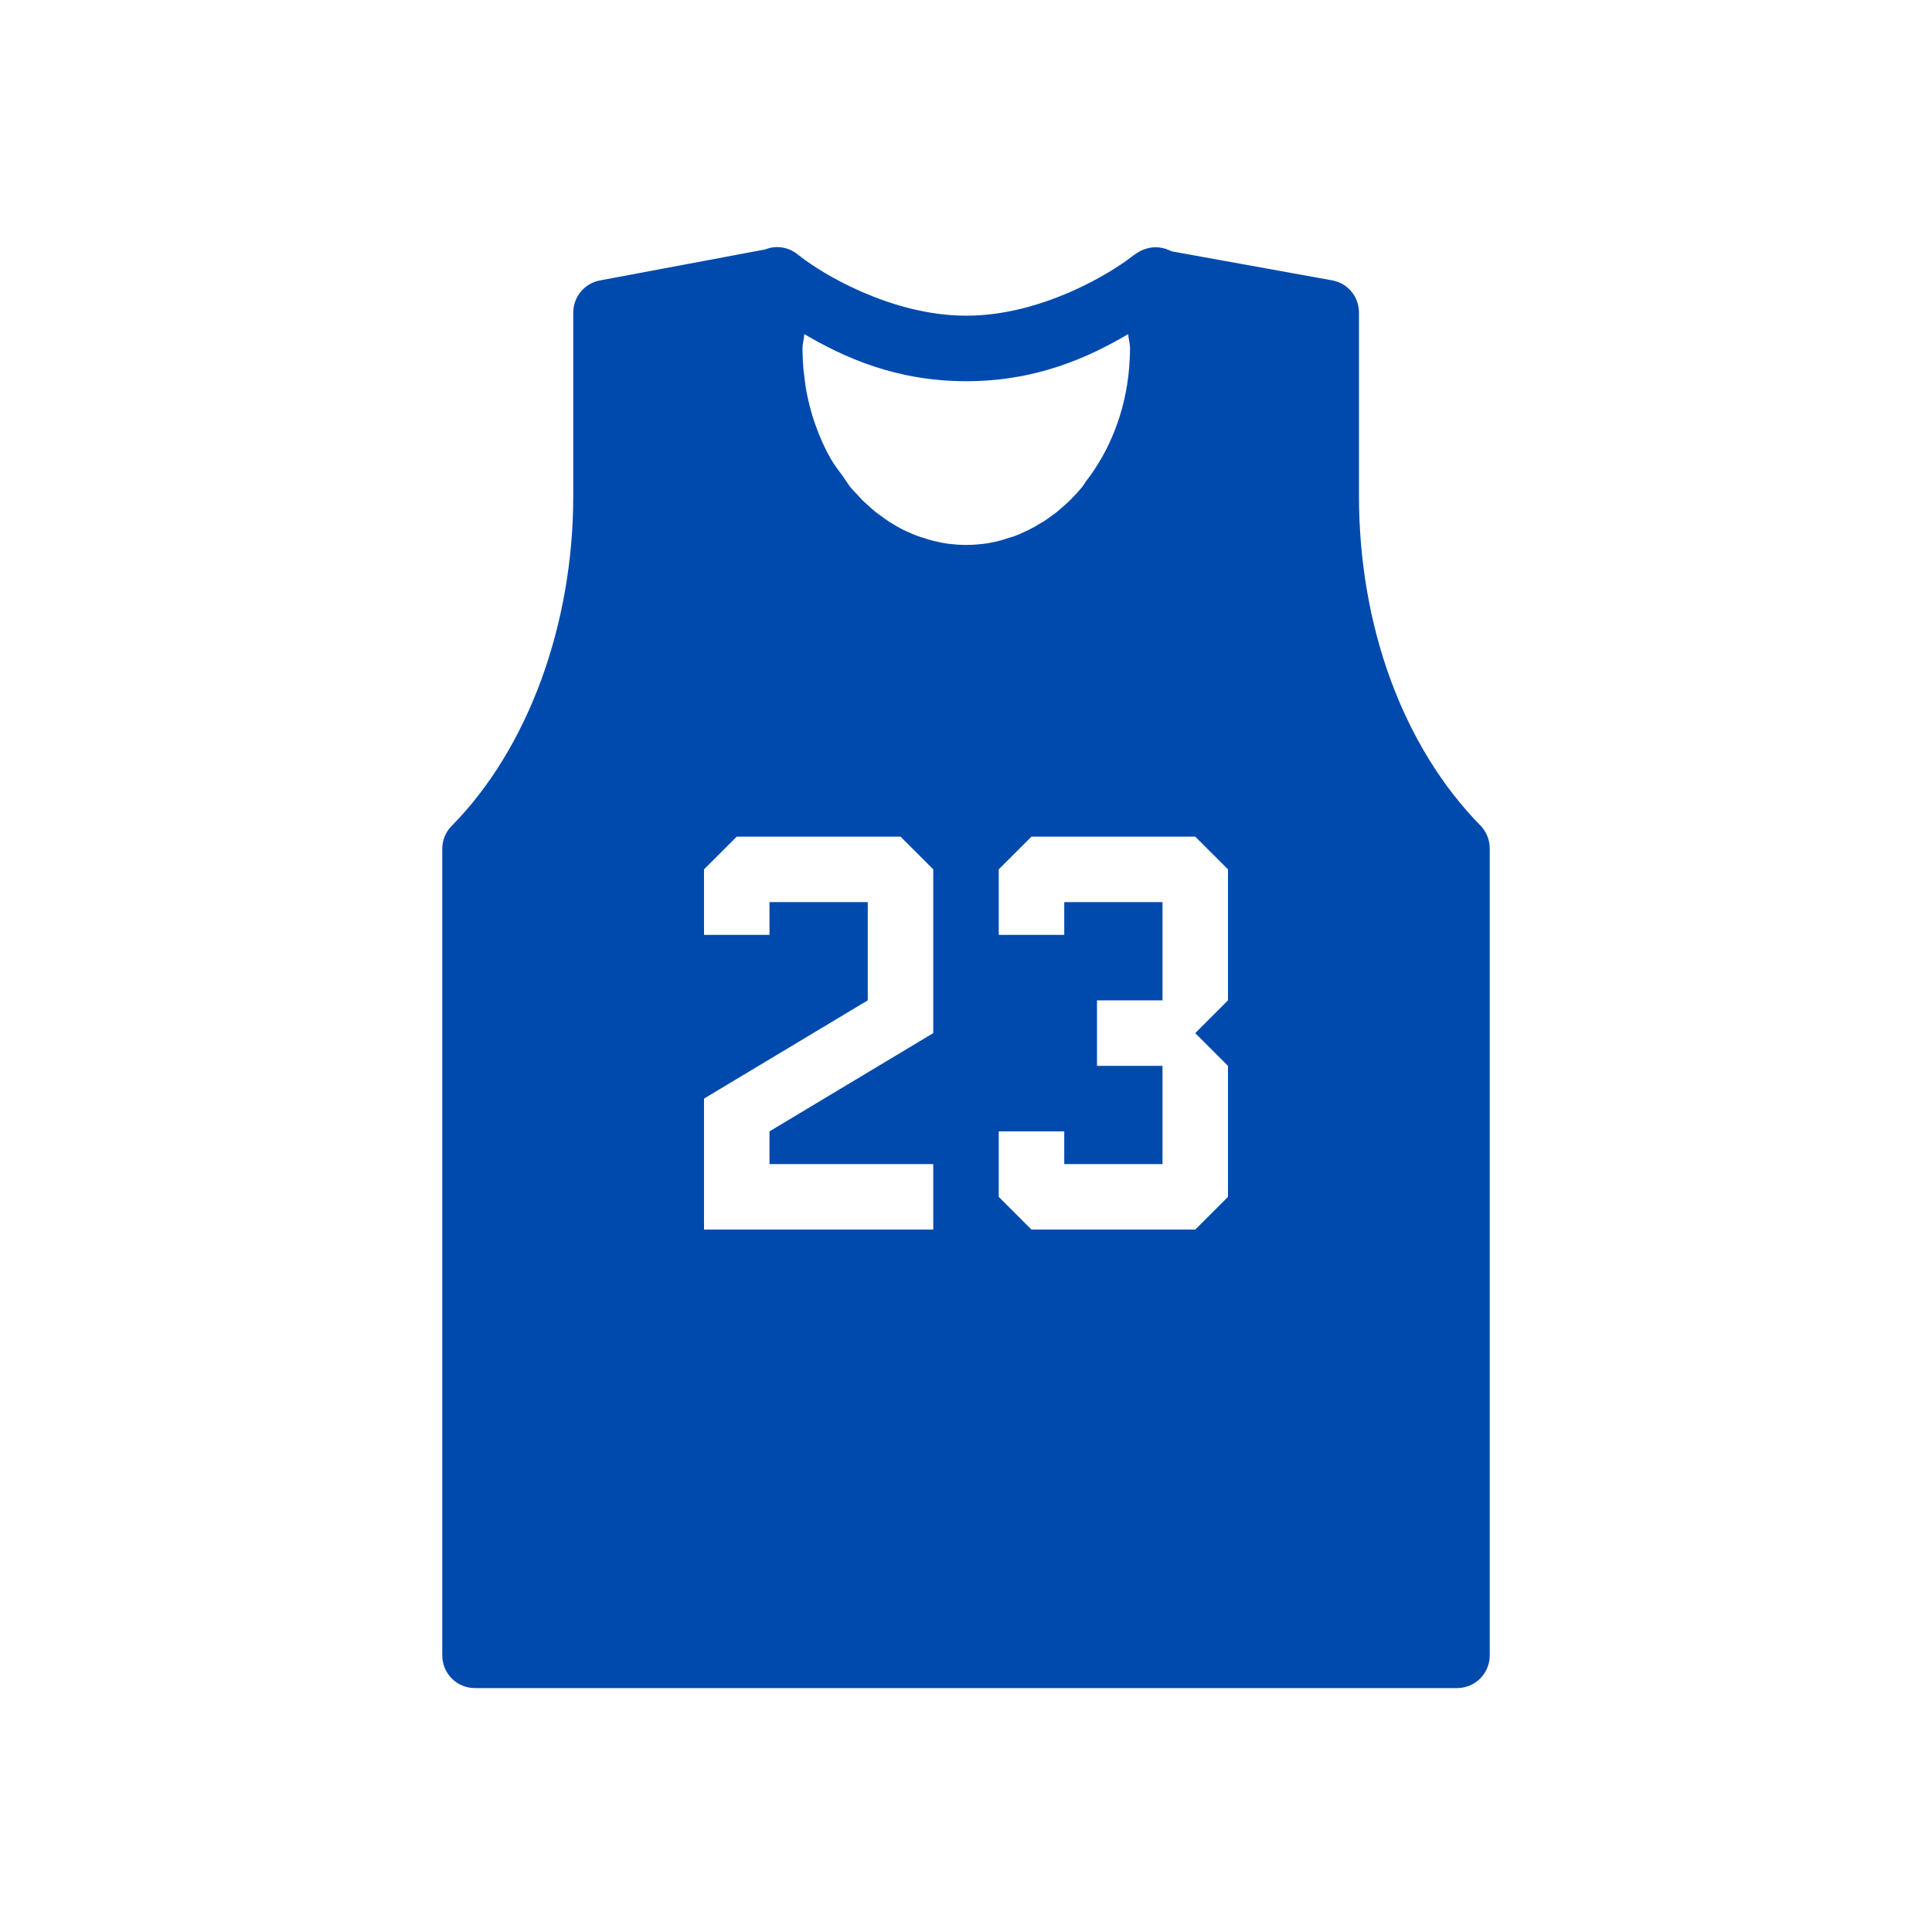 <svg xmlns="http://www.w3.org/2000/svg" xmlns:xlink="http://www.w3.org/1999/xlink" width="500" zoomAndPan="magnify" viewBox="0 0 375 375" height="500" preserveAspectRatio="xMidYMid meet" version="1.0"><defs><clipPath id="b12c796e3a"><path d="M 85.527 47.332 L 289.527 47.332 L 289.527 327.832 L 85.527 327.832 Z M 85.527 47.332 " clip-rule="nonzero"/></clipPath></defs><g clip-path="url(#b12c796e3a)"><path fill="#004aad" d="M 150.23 47.992 C 149.656 48.043 149.086 48.191 148.539 48.414 L 116.484 54.426 C 113.457 54.973 111.27 57.602 111.27 60.684 L 111.27 96.238 C 111.27 121.344 102.457 145.305 87.68 160.301 C 86.488 161.492 85.844 163.105 85.844 164.77 L 85.844 321.301 C 85.844 324.828 88.676 327.656 92.199 327.656 L 282.797 327.656 C 286.324 327.656 289.156 324.828 289.156 321.301 L 289.156 164.672 C 289.156 163.008 288.508 161.418 287.344 160.227 C 272.395 144.98 263.777 121.664 263.777 96.238 L 263.777 60.684 C 263.777 57.602 261.617 54.973 258.613 54.426 L 227.453 48.789 L 226.559 48.414 C 224.52 47.621 222.211 47.992 220.473 49.262 C 220.324 49.359 220.176 49.434 220.051 49.535 L 219.555 49.906 C 215.41 53.133 202.051 61.277 187.551 61.277 C 172.973 61.277 159.516 53.059 155.445 49.855 C 155.246 49.707 155.07 49.559 155.047 49.559 C 153.707 48.367 151.941 47.82 150.23 47.992 Z M 156.113 64.852 C 163.812 69.371 173.918 73.992 187.551 73.992 C 201.18 73.992 211.285 69.371 218.984 64.852 C 219.035 65.797 219.332 66.668 219.332 67.633 C 219.332 68.949 219.258 70.242 219.156 71.508 C 218.438 79.977 215.359 87.547 210.766 93.457 C 210.492 93.855 210.242 94.301 209.945 94.648 C 209.25 95.469 208.531 96.266 207.785 97.008 C 207.785 97.008 207.762 97.035 207.762 97.035 C 207.191 97.605 206.57 98.125 205.973 98.648 C 205.727 98.871 205.477 99.094 205.203 99.316 C 204.805 99.641 204.383 99.938 203.961 100.238 C 203.488 100.586 203.02 100.934 202.547 101.23 C 202.25 101.402 201.949 101.551 201.676 101.727 C 201.031 102.125 200.41 102.496 199.742 102.82 C 199.492 102.969 199.195 103.066 198.922 103.191 C 198.25 103.516 197.555 103.836 196.859 104.086 C 196.539 104.211 196.191 104.285 195.844 104.383 C 195.172 104.605 194.5 104.855 193.805 105.004 C 192.812 105.254 191.82 105.449 190.777 105.574 C 189.711 105.699 188.641 105.773 187.551 105.773 C 186.457 105.773 185.391 105.699 184.32 105.574 C 184.32 105.574 184.297 105.574 184.297 105.574 C 183.277 105.449 182.285 105.254 181.293 105.004 C 180.449 104.805 179.629 104.531 178.785 104.258 C 178.609 104.184 178.438 104.16 178.262 104.086 C 177.27 103.738 176.324 103.316 175.383 102.867 C 174.488 102.422 173.621 101.898 172.773 101.379 C 172.699 101.328 172.652 101.305 172.602 101.281 C 171.883 100.809 171.211 100.285 170.516 99.789 C 170.316 99.641 170.117 99.516 169.945 99.367 C 169.473 98.996 169.027 98.574 168.555 98.152 C 168.18 97.805 167.785 97.48 167.438 97.133 C 167.113 96.809 166.816 96.461 166.52 96.141 C 166.07 95.668 165.625 95.223 165.203 94.723 C 164.656 94.078 164.234 93.332 163.738 92.637 C 162.867 91.445 161.949 90.281 161.18 88.938 C 160.035 86.902 159.07 84.742 158.273 82.457 C 157.852 81.316 157.504 80.148 157.207 78.957 C 157.18 78.883 157.156 78.809 157.133 78.707 C 156.859 77.617 156.609 76.473 156.41 75.332 C 156.289 74.637 156.238 73.941 156.141 73.246 C 156.09 72.699 155.988 72.152 155.941 71.605 C 155.84 70.316 155.766 68.977 155.766 67.633 C 155.766 66.668 156.062 65.82 156.113 64.852 Z M 143.004 162.387 L 174.785 162.387 L 181.145 168.742 L 181.145 200.527 L 149.359 219.598 L 149.359 225.953 L 181.145 225.953 L 181.145 238.664 L 136.648 238.664 L 136.648 213.238 L 168.43 194.168 L 168.43 175.102 L 149.359 175.102 L 149.359 181.457 L 136.648 181.457 L 136.648 168.742 Z M 200.211 162.387 L 231.996 162.387 L 238.352 168.742 L 238.352 194.168 L 231.996 200.527 L 238.352 206.883 L 238.352 232.309 L 231.996 238.664 L 200.211 238.664 L 193.855 232.309 L 193.855 219.598 L 206.57 219.598 L 206.57 225.953 L 225.641 225.953 L 225.641 206.883 L 212.926 206.883 L 212.926 194.168 L 225.641 194.168 L 225.641 175.102 L 206.57 175.102 L 206.57 181.457 L 193.855 181.457 L 193.855 168.742 Z M 200.211 162.387 " fill-opacity="1" fill-rule="nonzero"/></g></svg>